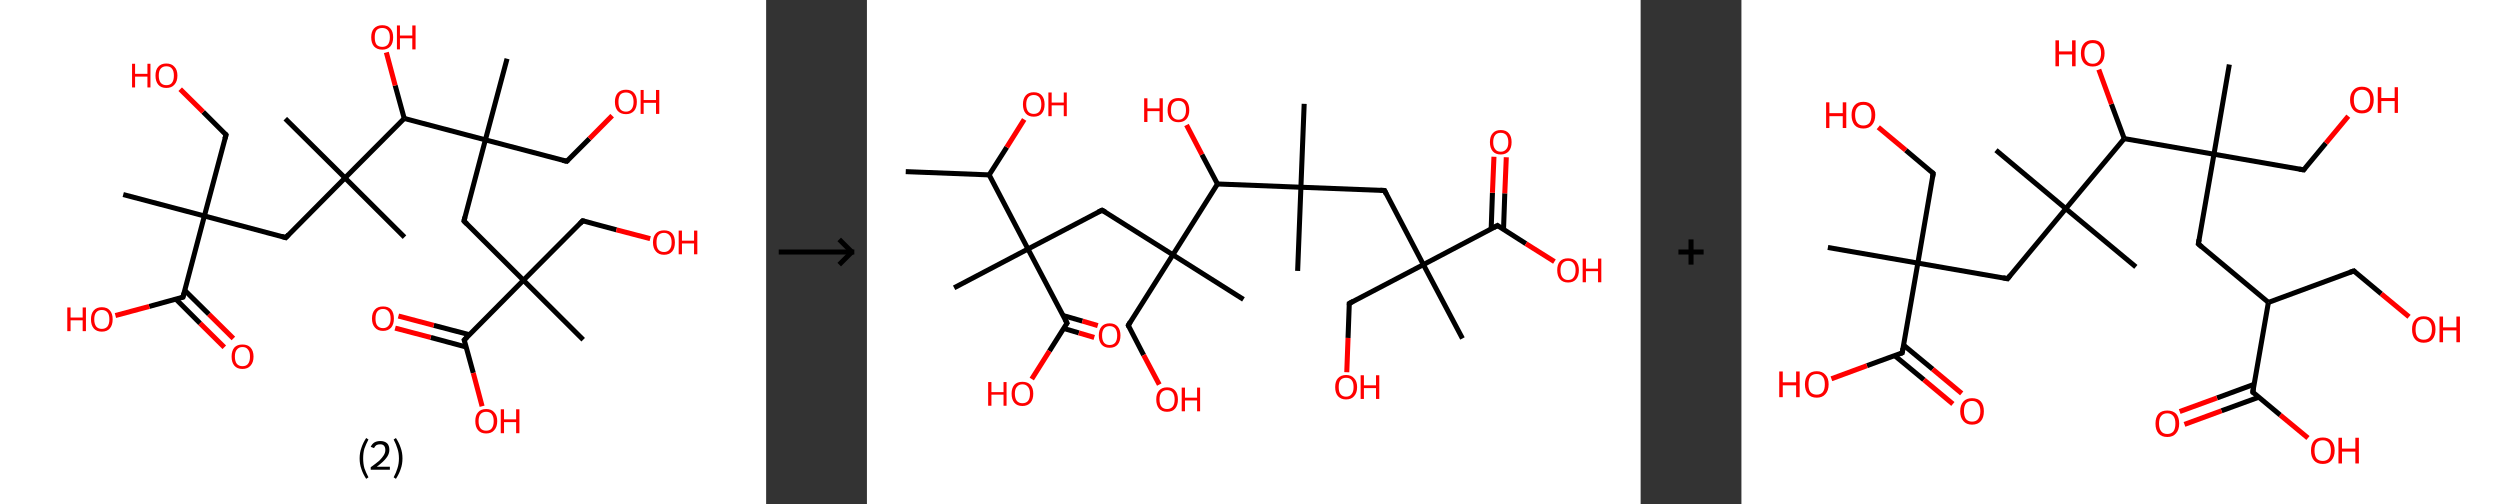 <?xml version='1.0' encoding='ASCII' standalone='yes'?>
<svg xmlns="http://www.w3.org/2000/svg" xmlns:xlink="http://www.w3.org/1999/xlink" version="1.1" width="992.0px" viewBox="0 0 992.0 200.0" height="200.0px">
  <rect x="0" y="0" width="992.0" height="200.0" fill="#333333" stroke="none"/>
  <g>
    <g transform="translate(0, 0) scale(1 1) "><!-- END OF HEADER -->
<rect style="opacity:1.0;fill:#FFFFFF;stroke:none" width="304.0" height="200.0" x="0.0" y="0.0"> </rect>
<path class="bond-0 atom-0 atom-1" d="M 48.9,77.2 L 81.1,85.7" style="fill:none;fill-rule:evenodd;stroke:#000000;stroke-width:2.0px;stroke-linecap:butt;stroke-linejoin:miter;stroke-opacity:1"/>
<path class="bond-1 atom-1 atom-2" d="M 81.1,85.7 L 89.7,53.5" style="fill:none;fill-rule:evenodd;stroke:#000000;stroke-width:2.0px;stroke-linecap:butt;stroke-linejoin:miter;stroke-opacity:1"/>
<path class="bond-2 atom-2 atom-3" d="M 89.7,53.5 L 80.6,44.4" style="fill:none;fill-rule:evenodd;stroke:#000000;stroke-width:2.0px;stroke-linecap:butt;stroke-linejoin:miter;stroke-opacity:1"/>
<path class="bond-2 atom-2 atom-3" d="M 80.6,44.4 L 71.5,35.4" style="fill:none;fill-rule:evenodd;stroke:#FF0000;stroke-width:2.0px;stroke-linecap:butt;stroke-linejoin:miter;stroke-opacity:1"/>
<path class="bond-3 atom-1 atom-4" d="M 81.1,85.7 L 113.4,94.3" style="fill:none;fill-rule:evenodd;stroke:#000000;stroke-width:2.0px;stroke-linecap:butt;stroke-linejoin:miter;stroke-opacity:1"/>
<path class="bond-4 atom-4 atom-5" d="M 113.4,94.3 L 136.9,70.6" style="fill:none;fill-rule:evenodd;stroke:#000000;stroke-width:2.0px;stroke-linecap:butt;stroke-linejoin:miter;stroke-opacity:1"/>
<path class="bond-5 atom-5 atom-6" d="M 136.9,70.6 L 113.2,47.1" style="fill:none;fill-rule:evenodd;stroke:#000000;stroke-width:2.0px;stroke-linecap:butt;stroke-linejoin:miter;stroke-opacity:1"/>
<path class="bond-6 atom-5 atom-7" d="M 136.9,70.6 L 160.5,94.1" style="fill:none;fill-rule:evenodd;stroke:#000000;stroke-width:2.0px;stroke-linecap:butt;stroke-linejoin:miter;stroke-opacity:1"/>
<path class="bond-7 atom-5 atom-8" d="M 136.9,70.6 L 160.4,47.0" style="fill:none;fill-rule:evenodd;stroke:#000000;stroke-width:2.0px;stroke-linecap:butt;stroke-linejoin:miter;stroke-opacity:1"/>
<path class="bond-8 atom-8 atom-9" d="M 160.4,47.0 L 156.8,33.9" style="fill:none;fill-rule:evenodd;stroke:#000000;stroke-width:2.0px;stroke-linecap:butt;stroke-linejoin:miter;stroke-opacity:1"/>
<path class="bond-8 atom-8 atom-9" d="M 156.8,33.9 L 153.3,20.8" style="fill:none;fill-rule:evenodd;stroke:#FF0000;stroke-width:2.0px;stroke-linecap:butt;stroke-linejoin:miter;stroke-opacity:1"/>
<path class="bond-9 atom-8 atom-10" d="M 160.4,47.0 L 192.6,55.5" style="fill:none;fill-rule:evenodd;stroke:#000000;stroke-width:2.0px;stroke-linecap:butt;stroke-linejoin:miter;stroke-opacity:1"/>
<path class="bond-10 atom-10 atom-11" d="M 192.6,55.5 L 201.2,23.3" style="fill:none;fill-rule:evenodd;stroke:#000000;stroke-width:2.0px;stroke-linecap:butt;stroke-linejoin:miter;stroke-opacity:1"/>
<path class="bond-11 atom-10 atom-12" d="M 192.6,55.5 L 224.9,64.0" style="fill:none;fill-rule:evenodd;stroke:#000000;stroke-width:2.0px;stroke-linecap:butt;stroke-linejoin:miter;stroke-opacity:1"/>
<path class="bond-12 atom-12 atom-13" d="M 224.9,64.0 L 233.9,55.0" style="fill:none;fill-rule:evenodd;stroke:#000000;stroke-width:2.0px;stroke-linecap:butt;stroke-linejoin:miter;stroke-opacity:1"/>
<path class="bond-12 atom-12 atom-13" d="M 233.9,55.0 L 242.9,45.9" style="fill:none;fill-rule:evenodd;stroke:#FF0000;stroke-width:2.0px;stroke-linecap:butt;stroke-linejoin:miter;stroke-opacity:1"/>
<path class="bond-13 atom-10 atom-14" d="M 192.6,55.5 L 184.1,87.7" style="fill:none;fill-rule:evenodd;stroke:#000000;stroke-width:2.0px;stroke-linecap:butt;stroke-linejoin:miter;stroke-opacity:1"/>
<path class="bond-14 atom-14 atom-15" d="M 184.1,87.7 L 207.7,111.2" style="fill:none;fill-rule:evenodd;stroke:#000000;stroke-width:2.0px;stroke-linecap:butt;stroke-linejoin:miter;stroke-opacity:1"/>
<path class="bond-15 atom-15 atom-16" d="M 207.7,111.2 L 231.4,134.8" style="fill:none;fill-rule:evenodd;stroke:#000000;stroke-width:2.0px;stroke-linecap:butt;stroke-linejoin:miter;stroke-opacity:1"/>
<path class="bond-16 atom-15 atom-17" d="M 207.7,111.2 L 231.2,87.6" style="fill:none;fill-rule:evenodd;stroke:#000000;stroke-width:2.0px;stroke-linecap:butt;stroke-linejoin:miter;stroke-opacity:1"/>
<path class="bond-17 atom-17 atom-18" d="M 231.2,87.6 L 244.6,91.2" style="fill:none;fill-rule:evenodd;stroke:#000000;stroke-width:2.0px;stroke-linecap:butt;stroke-linejoin:miter;stroke-opacity:1"/>
<path class="bond-17 atom-17 atom-18" d="M 244.6,91.2 L 258.0,94.7" style="fill:none;fill-rule:evenodd;stroke:#FF0000;stroke-width:2.0px;stroke-linecap:butt;stroke-linejoin:miter;stroke-opacity:1"/>
<path class="bond-18 atom-15 atom-19" d="M 207.7,111.2 L 184.2,134.9" style="fill:none;fill-rule:evenodd;stroke:#000000;stroke-width:2.0px;stroke-linecap:butt;stroke-linejoin:miter;stroke-opacity:1"/>
<path class="bond-19 atom-19 atom-20" d="M 186.2,132.8 L 172.1,129.1" style="fill:none;fill-rule:evenodd;stroke:#000000;stroke-width:2.0px;stroke-linecap:butt;stroke-linejoin:miter;stroke-opacity:1"/>
<path class="bond-19 atom-19 atom-20" d="M 172.1,129.1 L 158.1,125.4" style="fill:none;fill-rule:evenodd;stroke:#FF0000;stroke-width:2.0px;stroke-linecap:butt;stroke-linejoin:miter;stroke-opacity:1"/>
<path class="bond-19 atom-19 atom-20" d="M 185.0,137.7 L 170.9,133.9" style="fill:none;fill-rule:evenodd;stroke:#000000;stroke-width:2.0px;stroke-linecap:butt;stroke-linejoin:miter;stroke-opacity:1"/>
<path class="bond-19 atom-19 atom-20" d="M 170.9,133.9 L 156.8,130.2" style="fill:none;fill-rule:evenodd;stroke:#FF0000;stroke-width:2.0px;stroke-linecap:butt;stroke-linejoin:miter;stroke-opacity:1"/>
<path class="bond-20 atom-19 atom-21" d="M 184.2,134.9 L 187.8,148.0" style="fill:none;fill-rule:evenodd;stroke:#000000;stroke-width:2.0px;stroke-linecap:butt;stroke-linejoin:miter;stroke-opacity:1"/>
<path class="bond-20 atom-19 atom-21" d="M 187.8,148.0 L 191.3,161.2" style="fill:none;fill-rule:evenodd;stroke:#FF0000;stroke-width:2.0px;stroke-linecap:butt;stroke-linejoin:miter;stroke-opacity:1"/>
<path class="bond-21 atom-1 atom-22" d="M 81.1,85.7 L 72.6,117.9" style="fill:none;fill-rule:evenodd;stroke:#000000;stroke-width:2.0px;stroke-linecap:butt;stroke-linejoin:miter;stroke-opacity:1"/>
<path class="bond-22 atom-22 atom-23" d="M 69.8,118.7 L 79.4,128.3" style="fill:none;fill-rule:evenodd;stroke:#000000;stroke-width:2.0px;stroke-linecap:butt;stroke-linejoin:miter;stroke-opacity:1"/>
<path class="bond-22 atom-22 atom-23" d="M 79.4,128.3 L 89.0,137.8" style="fill:none;fill-rule:evenodd;stroke:#FF0000;stroke-width:2.0px;stroke-linecap:butt;stroke-linejoin:miter;stroke-opacity:1"/>
<path class="bond-22 atom-22 atom-23" d="M 73.3,115.2 L 82.9,124.7" style="fill:none;fill-rule:evenodd;stroke:#000000;stroke-width:2.0px;stroke-linecap:butt;stroke-linejoin:miter;stroke-opacity:1"/>
<path class="bond-22 atom-22 atom-23" d="M 82.9,124.7 L 92.6,134.3" style="fill:none;fill-rule:evenodd;stroke:#FF0000;stroke-width:2.0px;stroke-linecap:butt;stroke-linejoin:miter;stroke-opacity:1"/>
<path class="bond-23 atom-22 atom-24" d="M 72.6,117.9 L 59.2,121.6" style="fill:none;fill-rule:evenodd;stroke:#000000;stroke-width:2.0px;stroke-linecap:butt;stroke-linejoin:miter;stroke-opacity:1"/>
<path class="bond-23 atom-22 atom-24" d="M 59.2,121.6 L 45.8,125.2" style="fill:none;fill-rule:evenodd;stroke:#FF0000;stroke-width:2.0px;stroke-linecap:butt;stroke-linejoin:miter;stroke-opacity:1"/>
<path d="M 89.2,55.1 L 89.7,53.5 L 89.2,53.0" style="fill:none;stroke:#000000;stroke-width:2.0px;stroke-linecap:butt;stroke-linejoin:miter;stroke-opacity:1;"/>
<path d="M 111.7,93.8 L 113.4,94.3 L 114.5,93.1" style="fill:none;stroke:#000000;stroke-width:2.0px;stroke-linecap:butt;stroke-linejoin:miter;stroke-opacity:1;"/>
<path d="M 223.2,63.6 L 224.9,64.0 L 225.3,63.6" style="fill:none;stroke:#000000;stroke-width:2.0px;stroke-linecap:butt;stroke-linejoin:miter;stroke-opacity:1;"/>
<path d="M 184.5,86.1 L 184.1,87.7 L 185.3,88.9" style="fill:none;stroke:#000000;stroke-width:2.0px;stroke-linecap:butt;stroke-linejoin:miter;stroke-opacity:1;"/>
<path d="M 230.1,88.8 L 231.2,87.6 L 231.9,87.8" style="fill:none;stroke:#000000;stroke-width:2.0px;stroke-linecap:butt;stroke-linejoin:miter;stroke-opacity:1;"/>
<path d="M 185.4,133.7 L 184.2,134.9 L 184.4,135.6" style="fill:none;stroke:#000000;stroke-width:2.0px;stroke-linecap:butt;stroke-linejoin:miter;stroke-opacity:1;"/>
<path d="M 73.0,116.3 L 72.6,117.9 L 71.9,118.1" style="fill:none;stroke:#000000;stroke-width:2.0px;stroke-linecap:butt;stroke-linejoin:miter;stroke-opacity:1;"/>
<path class="atom-3" d="M 52.4 25.3 L 53.6 25.3 L 53.6 29.3 L 58.5 29.3 L 58.5 25.3 L 59.7 25.3 L 59.7 34.7 L 58.5 34.7 L 58.5 30.4 L 53.6 30.4 L 53.6 34.7 L 52.4 34.7 L 52.4 25.3 " fill="#FF0000"/>
<path class="atom-3" d="M 61.7 30.0 Q 61.7 27.7, 62.8 26.5 Q 63.9 25.2, 66.0 25.2 Q 68.1 25.2, 69.2 26.5 Q 70.4 27.7, 70.4 30.0 Q 70.4 32.3, 69.2 33.6 Q 68.1 34.9, 66.0 34.9 Q 63.9 34.9, 62.8 33.6 Q 61.7 32.3, 61.7 30.0 M 66.0 33.8 Q 67.5 33.8, 68.2 32.9 Q 69.0 31.9, 69.0 30.0 Q 69.0 28.1, 68.2 27.2 Q 67.5 26.3, 66.0 26.3 Q 64.6 26.3, 63.8 27.2 Q 63.0 28.1, 63.0 30.0 Q 63.0 31.9, 63.8 32.9 Q 64.6 33.8, 66.0 33.8 " fill="#FF0000"/>
<path class="atom-9" d="M 147.3 14.8 Q 147.3 12.5, 148.4 11.3 Q 149.6 10.0, 151.7 10.0 Q 153.8 10.0, 154.9 11.3 Q 156.0 12.5, 156.0 14.8 Q 156.0 17.1, 154.9 18.4 Q 153.7 19.7, 151.7 19.7 Q 149.6 19.7, 148.4 18.4 Q 147.3 17.1, 147.3 14.8 M 151.7 18.6 Q 153.1 18.6, 153.9 17.7 Q 154.7 16.7, 154.7 14.8 Q 154.7 12.9, 153.9 12.0 Q 153.1 11.1, 151.7 11.1 Q 150.2 11.1, 149.4 12.0 Q 148.7 12.9, 148.7 14.8 Q 148.7 16.7, 149.4 17.7 Q 150.2 18.6, 151.7 18.6 " fill="#FF0000"/>
<path class="atom-9" d="M 157.5 10.1 L 158.7 10.1 L 158.7 14.1 L 163.6 14.1 L 163.6 10.1 L 164.9 10.1 L 164.9 19.6 L 163.6 19.6 L 163.6 15.2 L 158.7 15.2 L 158.7 19.6 L 157.5 19.6 L 157.5 10.1 " fill="#FF0000"/>
<path class="atom-13" d="M 244.0 40.4 Q 244.0 38.2, 245.1 36.9 Q 246.3 35.6, 248.4 35.6 Q 250.5 35.6, 251.6 36.9 Q 252.7 38.2, 252.7 40.4 Q 252.7 42.7, 251.6 44.0 Q 250.4 45.3, 248.4 45.3 Q 246.3 45.3, 245.1 44.0 Q 244.0 42.7, 244.0 40.4 M 248.4 44.3 Q 249.8 44.3, 250.6 43.3 Q 251.4 42.3, 251.4 40.4 Q 251.4 38.6, 250.6 37.6 Q 249.8 36.7, 248.4 36.7 Q 246.9 36.7, 246.1 37.6 Q 245.4 38.6, 245.4 40.4 Q 245.4 42.3, 246.1 43.3 Q 246.9 44.3, 248.4 44.3 " fill="#FF0000"/>
<path class="atom-13" d="M 254.2 35.7 L 255.4 35.7 L 255.4 39.7 L 260.3 39.7 L 260.3 35.7 L 261.6 35.7 L 261.6 45.2 L 260.3 45.2 L 260.3 40.8 L 255.4 40.8 L 255.4 45.2 L 254.2 45.2 L 254.2 35.7 " fill="#FF0000"/>
<path class="atom-18" d="M 259.1 96.2 Q 259.1 93.9, 260.3 92.6 Q 261.4 91.4, 263.5 91.4 Q 265.6 91.4, 266.7 92.6 Q 267.8 93.9, 267.8 96.2 Q 267.8 98.5, 266.7 99.8 Q 265.5 101.1, 263.5 101.1 Q 261.4 101.1, 260.3 99.8 Q 259.1 98.5, 259.1 96.2 M 263.5 100.0 Q 264.9 100.0, 265.7 99.0 Q 266.5 98.1, 266.5 96.2 Q 266.5 94.3, 265.7 93.4 Q 264.9 92.4, 263.5 92.4 Q 262.0 92.4, 261.2 93.4 Q 260.5 94.3, 260.5 96.2 Q 260.5 98.1, 261.2 99.0 Q 262.0 100.0, 263.5 100.0 " fill="#FF0000"/>
<path class="atom-18" d="M 269.3 91.5 L 270.6 91.5 L 270.6 95.5 L 275.4 95.5 L 275.4 91.5 L 276.7 91.5 L 276.7 100.9 L 275.4 100.9 L 275.4 96.6 L 270.6 96.6 L 270.6 100.9 L 269.3 100.9 L 269.3 91.5 " fill="#FF0000"/>
<path class="atom-20" d="M 147.6 126.4 Q 147.6 124.1, 148.8 122.8 Q 149.9 121.6, 152.0 121.6 Q 154.1 121.6, 155.2 122.8 Q 156.3 124.1, 156.3 126.4 Q 156.3 128.7, 155.2 130.0 Q 154.0 131.3, 152.0 131.3 Q 149.9 131.3, 148.8 130.0 Q 147.6 128.7, 147.6 126.4 M 152.0 130.2 Q 153.4 130.2, 154.2 129.2 Q 155.0 128.3, 155.0 126.4 Q 155.0 124.5, 154.2 123.6 Q 153.4 122.6, 152.0 122.6 Q 150.5 122.6, 149.7 123.6 Q 149.0 124.5, 149.0 126.4 Q 149.0 128.3, 149.7 129.2 Q 150.5 130.2, 152.0 130.2 " fill="#FF0000"/>
<path class="atom-21" d="M 188.6 167.1 Q 188.6 164.8, 189.7 163.6 Q 190.8 162.3, 192.9 162.3 Q 195.0 162.3, 196.1 163.6 Q 197.3 164.8, 197.3 167.1 Q 197.3 169.4, 196.1 170.7 Q 195.0 172.0, 192.9 172.0 Q 190.8 172.0, 189.7 170.7 Q 188.6 169.4, 188.6 167.1 M 192.9 170.9 Q 194.4 170.9, 195.1 170.0 Q 195.9 169.0, 195.9 167.1 Q 195.9 165.3, 195.1 164.3 Q 194.4 163.4, 192.9 163.4 Q 191.5 163.4, 190.7 164.3 Q 189.9 165.2, 189.9 167.1 Q 189.9 169.0, 190.7 170.0 Q 191.5 170.9, 192.9 170.9 " fill="#FF0000"/>
<path class="atom-21" d="M 198.7 162.4 L 200.0 162.4 L 200.0 166.4 L 204.8 166.4 L 204.8 162.4 L 206.1 162.4 L 206.1 171.9 L 204.8 171.9 L 204.8 167.5 L 200.0 167.5 L 200.0 171.9 L 198.7 171.9 L 198.7 162.4 " fill="#FF0000"/>
<path class="atom-23" d="M 91.9 141.5 Q 91.9 139.2, 93.0 137.9 Q 94.1 136.7, 96.2 136.7 Q 98.3 136.7, 99.4 137.9 Q 100.6 139.2, 100.6 141.5 Q 100.6 143.8, 99.4 145.1 Q 98.3 146.4, 96.2 146.4 Q 94.1 146.4, 93.0 145.1 Q 91.9 143.8, 91.9 141.5 M 96.2 145.3 Q 97.7 145.3, 98.4 144.4 Q 99.2 143.4, 99.2 141.5 Q 99.2 139.6, 98.4 138.7 Q 97.7 137.7, 96.2 137.7 Q 94.8 137.7, 94.0 138.7 Q 93.2 139.6, 93.2 141.5 Q 93.2 143.4, 94.0 144.4 Q 94.8 145.3, 96.2 145.3 " fill="#FF0000"/>
<path class="atom-24" d="M 26.7 122.0 L 28.0 122.0 L 28.0 126.0 L 32.8 126.0 L 32.8 122.0 L 34.1 122.0 L 34.1 131.4 L 32.8 131.4 L 32.8 127.1 L 28.0 127.1 L 28.0 131.4 L 26.7 131.4 L 26.7 122.0 " fill="#FF0000"/>
<path class="atom-24" d="M 36.1 126.7 Q 36.1 124.4, 37.2 123.2 Q 38.3 121.9, 40.4 121.9 Q 42.5 121.9, 43.6 123.2 Q 44.7 124.4, 44.7 126.7 Q 44.7 129.0, 43.6 130.3 Q 42.5 131.6, 40.4 131.6 Q 38.3 131.6, 37.2 130.3 Q 36.1 129.0, 36.1 126.7 M 40.4 130.5 Q 41.8 130.5, 42.6 129.6 Q 43.4 128.6, 43.4 126.7 Q 43.4 124.8, 42.6 123.9 Q 41.8 123.0, 40.4 123.0 Q 39.0 123.0, 38.2 123.9 Q 37.4 124.8, 37.4 126.7 Q 37.4 128.6, 38.2 129.6 Q 39.0 130.5, 40.4 130.5 " fill="#FF0000"/>
<path class="legend" d="M 142.7 181.9 Q 142.7 179.6, 143.4 177.7 Q 144.0 175.8, 145.3 173.8 L 146.2 174.4 Q 145.2 176.3, 144.6 178.0 Q 144.1 179.7, 144.1 181.9 Q 144.1 184.0, 144.6 185.8 Q 145.2 187.5, 146.2 189.4 L 145.3 190.0 Q 144.0 188.0, 143.4 186.1 Q 142.7 184.2, 142.7 181.9 " fill="#000000"/>
<path class="legend" d="M 147.1 177.3 Q 147.6 176.2, 148.5 175.6 Q 149.5 175.0, 150.9 175.0 Q 152.6 175.0, 153.6 175.9 Q 154.5 176.8, 154.5 178.5 Q 154.5 180.2, 153.3 181.7 Q 152.1 183.3, 149.5 185.2 L 154.7 185.2 L 154.7 186.4 L 147.1 186.4 L 147.1 185.4 Q 149.2 183.9, 150.5 182.8 Q 151.7 181.6, 152.3 180.6 Q 152.9 179.6, 152.9 178.6 Q 152.9 177.5, 152.4 176.9 Q 151.9 176.3, 150.9 176.3 Q 150.0 176.3, 149.4 176.6 Q 148.8 177.0, 148.4 177.8 L 147.1 177.3 " fill="#000000"/>
<path class="legend" d="M 159.7 181.9 Q 159.7 184.2, 159.0 186.1 Q 158.4 188.0, 157.1 190.0 L 156.2 189.4 Q 157.2 187.5, 157.7 185.8 Q 158.3 184.0, 158.3 181.9 Q 158.3 179.7, 157.7 178.0 Q 157.2 176.3, 156.2 174.4 L 157.1 173.8 Q 158.4 175.8, 159.0 177.7 Q 159.7 179.6, 159.7 181.9 " fill="#000000"/>
</g>
    <g transform="translate(304.0, 0) scale(1 1) "><line x1="5" y1="100" x2="35" y2="100" style="stroke:rgb(0,0,0);stroke-width:2"/>
  <line x1="34" y1="100" x2="29" y2="95" style="stroke:rgb(0,0,0);stroke-width:2"/>
  <line x1="34" y1="100" x2="29" y2="105" style="stroke:rgb(0,0,0);stroke-width:2"/>
</g>
    <g transform="translate(344.0, 0) scale(1 1) "><!-- END OF HEADER -->
<rect style="opacity:1.0;fill:#FFFFFF;stroke:none" width="307.0" height="200.0" x="0.0" y="0.0"> </rect>
<path class="bond-0 atom-0 atom-1" d="M 15.4,68.1 L 48.5,69.4" style="fill:none;fill-rule:evenodd;stroke:#000000;stroke-width:2.0px;stroke-linecap:butt;stroke-linejoin:miter;stroke-opacity:1"/>
<path class="bond-1 atom-1 atom-2" d="M 48.5,69.4 L 55.5,58.4" style="fill:none;fill-rule:evenodd;stroke:#000000;stroke-width:2.0px;stroke-linecap:butt;stroke-linejoin:miter;stroke-opacity:1"/>
<path class="bond-1 atom-1 atom-2" d="M 55.5,58.4 L 62.4,47.4" style="fill:none;fill-rule:evenodd;stroke:#FF0000;stroke-width:2.0px;stroke-linecap:butt;stroke-linejoin:miter;stroke-opacity:1"/>
<path class="bond-2 atom-1 atom-3" d="M 48.5,69.4 L 63.9,98.8" style="fill:none;fill-rule:evenodd;stroke:#000000;stroke-width:2.0px;stroke-linecap:butt;stroke-linejoin:miter;stroke-opacity:1"/>
<path class="bond-3 atom-3 atom-4" d="M 63.9,98.8 L 34.6,114.2" style="fill:none;fill-rule:evenodd;stroke:#000000;stroke-width:2.0px;stroke-linecap:butt;stroke-linejoin:miter;stroke-opacity:1"/>
<path class="bond-4 atom-3 atom-5" d="M 63.9,98.8 L 93.3,83.4" style="fill:none;fill-rule:evenodd;stroke:#000000;stroke-width:2.0px;stroke-linecap:butt;stroke-linejoin:miter;stroke-opacity:1"/>
<path class="bond-5 atom-5 atom-6" d="M 93.3,83.4 L 121.4,101.1" style="fill:none;fill-rule:evenodd;stroke:#000000;stroke-width:2.0px;stroke-linecap:butt;stroke-linejoin:miter;stroke-opacity:1"/>
<path class="bond-6 atom-6 atom-7" d="M 121.4,101.1 L 149.4,118.8" style="fill:none;fill-rule:evenodd;stroke:#000000;stroke-width:2.0px;stroke-linecap:butt;stroke-linejoin:miter;stroke-opacity:1"/>
<path class="bond-7 atom-6 atom-8" d="M 121.4,101.1 L 103.7,129.1" style="fill:none;fill-rule:evenodd;stroke:#000000;stroke-width:2.0px;stroke-linecap:butt;stroke-linejoin:miter;stroke-opacity:1"/>
<path class="bond-8 atom-8 atom-9" d="M 103.7,129.1 L 109.8,140.9" style="fill:none;fill-rule:evenodd;stroke:#000000;stroke-width:2.0px;stroke-linecap:butt;stroke-linejoin:miter;stroke-opacity:1"/>
<path class="bond-8 atom-8 atom-9" d="M 109.8,140.9 L 116.0,152.6" style="fill:none;fill-rule:evenodd;stroke:#FF0000;stroke-width:2.0px;stroke-linecap:butt;stroke-linejoin:miter;stroke-opacity:1"/>
<path class="bond-9 atom-6 atom-10" d="M 121.4,101.1 L 139.1,73.0" style="fill:none;fill-rule:evenodd;stroke:#000000;stroke-width:2.0px;stroke-linecap:butt;stroke-linejoin:miter;stroke-opacity:1"/>
<path class="bond-10 atom-10 atom-11" d="M 139.1,73.0 L 132.9,61.3" style="fill:none;fill-rule:evenodd;stroke:#000000;stroke-width:2.0px;stroke-linecap:butt;stroke-linejoin:miter;stroke-opacity:1"/>
<path class="bond-10 atom-10 atom-11" d="M 132.9,61.3 L 126.8,49.6" style="fill:none;fill-rule:evenodd;stroke:#FF0000;stroke-width:2.0px;stroke-linecap:butt;stroke-linejoin:miter;stroke-opacity:1"/>
<path class="bond-11 atom-10 atom-12" d="M 139.1,73.0 L 172.2,74.3" style="fill:none;fill-rule:evenodd;stroke:#000000;stroke-width:2.0px;stroke-linecap:butt;stroke-linejoin:miter;stroke-opacity:1"/>
<path class="bond-12 atom-12 atom-13" d="M 172.2,74.3 L 173.5,41.2" style="fill:none;fill-rule:evenodd;stroke:#000000;stroke-width:2.0px;stroke-linecap:butt;stroke-linejoin:miter;stroke-opacity:1"/>
<path class="bond-13 atom-12 atom-14" d="M 172.2,74.3 L 170.9,107.5" style="fill:none;fill-rule:evenodd;stroke:#000000;stroke-width:2.0px;stroke-linecap:butt;stroke-linejoin:miter;stroke-opacity:1"/>
<path class="bond-14 atom-12 atom-15" d="M 172.2,74.3 L 205.4,75.6" style="fill:none;fill-rule:evenodd;stroke:#000000;stroke-width:2.0px;stroke-linecap:butt;stroke-linejoin:miter;stroke-opacity:1"/>
<path class="bond-15 atom-15 atom-16" d="M 205.4,75.6 L 220.8,105.0" style="fill:none;fill-rule:evenodd;stroke:#000000;stroke-width:2.0px;stroke-linecap:butt;stroke-linejoin:miter;stroke-opacity:1"/>
<path class="bond-16 atom-16 atom-17" d="M 220.8,105.0 L 236.3,134.3" style="fill:none;fill-rule:evenodd;stroke:#000000;stroke-width:2.0px;stroke-linecap:butt;stroke-linejoin:miter;stroke-opacity:1"/>
<path class="bond-17 atom-16 atom-18" d="M 220.8,105.0 L 191.4,120.4" style="fill:none;fill-rule:evenodd;stroke:#000000;stroke-width:2.0px;stroke-linecap:butt;stroke-linejoin:miter;stroke-opacity:1"/>
<path class="bond-18 atom-18 atom-19" d="M 191.4,120.4 L 190.9,134.1" style="fill:none;fill-rule:evenodd;stroke:#000000;stroke-width:2.0px;stroke-linecap:butt;stroke-linejoin:miter;stroke-opacity:1"/>
<path class="bond-18 atom-18 atom-19" d="M 190.9,134.1 L 190.4,147.7" style="fill:none;fill-rule:evenodd;stroke:#FF0000;stroke-width:2.0px;stroke-linecap:butt;stroke-linejoin:miter;stroke-opacity:1"/>
<path class="bond-19 atom-16 atom-20" d="M 220.8,105.0 L 250.2,89.5" style="fill:none;fill-rule:evenodd;stroke:#000000;stroke-width:2.0px;stroke-linecap:butt;stroke-linejoin:miter;stroke-opacity:1"/>
<path class="bond-20 atom-20 atom-21" d="M 252.6,91.0 L 253.1,76.7" style="fill:none;fill-rule:evenodd;stroke:#000000;stroke-width:2.0px;stroke-linecap:butt;stroke-linejoin:miter;stroke-opacity:1"/>
<path class="bond-20 atom-20 atom-21" d="M 253.1,76.7 L 253.7,62.4" style="fill:none;fill-rule:evenodd;stroke:#FF0000;stroke-width:2.0px;stroke-linecap:butt;stroke-linejoin:miter;stroke-opacity:1"/>
<path class="bond-20 atom-20 atom-21" d="M 247.7,90.8 L 248.2,76.5" style="fill:none;fill-rule:evenodd;stroke:#000000;stroke-width:2.0px;stroke-linecap:butt;stroke-linejoin:miter;stroke-opacity:1"/>
<path class="bond-20 atom-20 atom-21" d="M 248.2,76.5 L 248.8,62.2" style="fill:none;fill-rule:evenodd;stroke:#FF0000;stroke-width:2.0px;stroke-linecap:butt;stroke-linejoin:miter;stroke-opacity:1"/>
<path class="bond-21 atom-20 atom-22" d="M 250.2,89.5 L 261.5,96.7" style="fill:none;fill-rule:evenodd;stroke:#000000;stroke-width:2.0px;stroke-linecap:butt;stroke-linejoin:miter;stroke-opacity:1"/>
<path class="bond-21 atom-20 atom-22" d="M 261.5,96.7 L 272.8,103.8" style="fill:none;fill-rule:evenodd;stroke:#FF0000;stroke-width:2.0px;stroke-linecap:butt;stroke-linejoin:miter;stroke-opacity:1"/>
<path class="bond-22 atom-3 atom-23" d="M 63.9,98.8 L 79.4,128.2" style="fill:none;fill-rule:evenodd;stroke:#000000;stroke-width:2.0px;stroke-linecap:butt;stroke-linejoin:miter;stroke-opacity:1"/>
<path class="bond-23 atom-23 atom-24" d="M 78.0,130.3 L 84.1,132.1" style="fill:none;fill-rule:evenodd;stroke:#000000;stroke-width:2.0px;stroke-linecap:butt;stroke-linejoin:miter;stroke-opacity:1"/>
<path class="bond-23 atom-23 atom-24" d="M 84.1,132.1 L 90.2,133.9" style="fill:none;fill-rule:evenodd;stroke:#FF0000;stroke-width:2.0px;stroke-linecap:butt;stroke-linejoin:miter;stroke-opacity:1"/>
<path class="bond-23 atom-23 atom-24" d="M 77.8,125.2 L 85.5,127.4" style="fill:none;fill-rule:evenodd;stroke:#000000;stroke-width:2.0px;stroke-linecap:butt;stroke-linejoin:miter;stroke-opacity:1"/>
<path class="bond-23 atom-23 atom-24" d="M 85.5,127.4 L 91.6,129.2" style="fill:none;fill-rule:evenodd;stroke:#FF0000;stroke-width:2.0px;stroke-linecap:butt;stroke-linejoin:miter;stroke-opacity:1"/>
<path class="bond-24 atom-23 atom-25" d="M 79.4,128.2 L 72.4,139.3" style="fill:none;fill-rule:evenodd;stroke:#000000;stroke-width:2.0px;stroke-linecap:butt;stroke-linejoin:miter;stroke-opacity:1"/>
<path class="bond-24 atom-23 atom-25" d="M 72.4,139.3 L 65.4,150.4" style="fill:none;fill-rule:evenodd;stroke:#FF0000;stroke-width:2.0px;stroke-linecap:butt;stroke-linejoin:miter;stroke-opacity:1"/>
<path d="M 91.8,84.1 L 93.3,83.4 L 94.7,84.2" style="fill:none;stroke:#000000;stroke-width:2.0px;stroke-linecap:butt;stroke-linejoin:miter;stroke-opacity:1;"/>
<path d="M 104.5,127.7 L 103.7,129.1 L 104.0,129.7" style="fill:none;stroke:#000000;stroke-width:2.0px;stroke-linecap:butt;stroke-linejoin:miter;stroke-opacity:1;"/>
<path d="M 203.7,75.5 L 205.4,75.6 L 206.1,77.1" style="fill:none;stroke:#000000;stroke-width:2.0px;stroke-linecap:butt;stroke-linejoin:miter;stroke-opacity:1;"/>
<path d="M 192.9,119.6 L 191.4,120.4 L 191.4,121.1" style="fill:none;stroke:#000000;stroke-width:2.0px;stroke-linecap:butt;stroke-linejoin:miter;stroke-opacity:1;"/>
<path d="M 248.7,90.3 L 250.2,89.5 L 250.7,89.9" style="fill:none;stroke:#000000;stroke-width:2.0px;stroke-linecap:butt;stroke-linejoin:miter;stroke-opacity:1;"/>
<path d="M 78.6,126.7 L 79.4,128.2 L 79.0,128.7" style="fill:none;stroke:#000000;stroke-width:2.0px;stroke-linecap:butt;stroke-linejoin:miter;stroke-opacity:1;"/>
<path class="atom-2" d="M 61.9 41.4 Q 61.9 39.2, 63.0 37.9 Q 64.1 36.6, 66.2 36.6 Q 68.3 36.6, 69.4 37.9 Q 70.5 39.2, 70.5 41.4 Q 70.5 43.7, 69.4 45.0 Q 68.3 46.3, 66.2 46.3 Q 64.1 46.3, 63.0 45.0 Q 61.9 43.7, 61.9 41.4 M 66.2 45.2 Q 67.6 45.2, 68.4 44.3 Q 69.2 43.3, 69.2 41.4 Q 69.2 39.6, 68.4 38.6 Q 67.6 37.7, 66.2 37.7 Q 64.8 37.7, 64.0 38.6 Q 63.2 39.6, 63.2 41.4 Q 63.2 43.3, 64.0 44.3 Q 64.8 45.2, 66.2 45.2 " fill="#FF0000"/>
<path class="atom-2" d="M 72.0 36.7 L 73.3 36.7 L 73.3 40.7 L 78.1 40.7 L 78.1 36.7 L 79.3 36.7 L 79.3 46.1 L 78.1 46.1 L 78.1 41.8 L 73.3 41.8 L 73.3 46.1 L 72.0 46.1 L 72.0 36.7 " fill="#FF0000"/>
<path class="atom-9" d="M 114.8 158.5 Q 114.8 156.2, 115.9 155.0 Q 117.0 153.7, 119.1 153.7 Q 121.2 153.7, 122.3 155.0 Q 123.4 156.2, 123.4 158.5 Q 123.4 160.8, 122.3 162.1 Q 121.2 163.4, 119.1 163.4 Q 117.0 163.4, 115.9 162.1 Q 114.8 160.8, 114.8 158.5 M 119.1 162.3 Q 120.5 162.3, 121.3 161.4 Q 122.1 160.4, 122.1 158.5 Q 122.1 156.7, 121.3 155.7 Q 120.5 154.8, 119.1 154.8 Q 117.7 154.8, 116.9 155.7 Q 116.1 156.6, 116.1 158.5 Q 116.1 160.4, 116.9 161.4 Q 117.7 162.3, 119.1 162.3 " fill="#FF0000"/>
<path class="atom-9" d="M 124.9 153.8 L 126.2 153.8 L 126.2 157.8 L 131.0 157.8 L 131.0 153.8 L 132.2 153.8 L 132.2 163.2 L 131.0 163.2 L 131.0 158.9 L 126.2 158.9 L 126.2 163.2 L 124.9 163.2 L 124.9 153.8 " fill="#FF0000"/>
<path class="atom-11" d="M 110.0 39.0 L 111.3 39.0 L 111.3 43.0 L 116.1 43.0 L 116.1 39.0 L 117.4 39.0 L 117.4 48.4 L 116.1 48.4 L 116.1 44.1 L 111.3 44.1 L 111.3 48.4 L 110.0 48.4 L 110.0 39.0 " fill="#FF0000"/>
<path class="atom-11" d="M 119.3 43.7 Q 119.3 41.4, 120.4 40.1 Q 121.5 38.9, 123.6 38.9 Q 125.7 38.9, 126.8 40.1 Q 127.9 41.4, 127.9 43.7 Q 127.9 45.9, 126.8 47.2 Q 125.7 48.5, 123.6 48.5 Q 121.5 48.5, 120.4 47.2 Q 119.3 46.0, 119.3 43.7 M 123.6 47.5 Q 125.1 47.5, 125.8 46.5 Q 126.6 45.6, 126.6 43.7 Q 126.6 41.8, 125.8 40.9 Q 125.1 40.0, 123.6 40.0 Q 122.2 40.0, 121.4 40.9 Q 120.6 41.8, 120.6 43.7 Q 120.6 45.6, 121.4 46.5 Q 122.2 47.5, 123.6 47.5 " fill="#FF0000"/>
<path class="atom-19" d="M 185.8 153.6 Q 185.8 151.3, 186.9 150.1 Q 188.1 148.8, 190.1 148.8 Q 192.2 148.8, 193.3 150.1 Q 194.5 151.3, 194.5 153.6 Q 194.5 155.9, 193.3 157.2 Q 192.2 158.5, 190.1 158.5 Q 188.1 158.5, 186.9 157.2 Q 185.8 155.9, 185.8 153.6 M 190.1 157.4 Q 191.6 157.4, 192.3 156.4 Q 193.1 155.5, 193.1 153.6 Q 193.1 151.7, 192.3 150.8 Q 191.6 149.9, 190.1 149.9 Q 188.7 149.9, 187.9 150.8 Q 187.2 151.7, 187.2 153.6 Q 187.2 155.5, 187.9 156.4 Q 188.7 157.4, 190.1 157.4 " fill="#FF0000"/>
<path class="atom-19" d="M 195.9 148.9 L 197.2 148.9 L 197.2 152.9 L 202.0 152.9 L 202.0 148.9 L 203.3 148.9 L 203.3 158.3 L 202.0 158.3 L 202.0 154.0 L 197.2 154.0 L 197.2 158.3 L 195.9 158.3 L 195.9 148.9 " fill="#FF0000"/>
<path class="atom-21" d="M 247.2 56.4 Q 247.2 54.1, 248.3 52.9 Q 249.4 51.6, 251.5 51.6 Q 253.6 51.6, 254.7 52.9 Q 255.8 54.1, 255.8 56.4 Q 255.8 58.7, 254.7 60.0 Q 253.5 61.3, 251.5 61.3 Q 249.4 61.3, 248.3 60.0 Q 247.2 58.7, 247.2 56.4 M 251.5 60.2 Q 252.9 60.2, 253.7 59.2 Q 254.5 58.3, 254.5 56.4 Q 254.5 54.6, 253.7 53.6 Q 252.9 52.7, 251.5 52.7 Q 250.0 52.7, 249.3 53.6 Q 248.5 54.5, 248.5 56.4 Q 248.5 58.3, 249.3 59.2 Q 250.0 60.2, 251.5 60.2 " fill="#FF0000"/>
<path class="atom-22" d="M 273.9 107.2 Q 273.9 105.0, 275.0 103.7 Q 276.1 102.5, 278.2 102.5 Q 280.3 102.5, 281.4 103.7 Q 282.5 105.0, 282.5 107.2 Q 282.5 109.5, 281.4 110.8 Q 280.3 112.1, 278.2 112.1 Q 276.2 112.1, 275.0 110.8 Q 273.9 109.5, 273.9 107.2 M 278.2 111.1 Q 279.7 111.1, 280.4 110.1 Q 281.2 109.1, 281.2 107.2 Q 281.2 105.4, 280.4 104.5 Q 279.7 103.5, 278.2 103.5 Q 276.8 103.5, 276.0 104.5 Q 275.2 105.4, 275.2 107.2 Q 275.2 109.1, 276.0 110.1 Q 276.8 111.1, 278.2 111.1 " fill="#FF0000"/>
<path class="atom-22" d="M 284.0 102.6 L 285.3 102.6 L 285.3 106.6 L 290.1 106.6 L 290.1 102.6 L 291.4 102.6 L 291.4 112.0 L 290.1 112.0 L 290.1 107.6 L 285.3 107.6 L 285.3 112.0 L 284.0 112.0 L 284.0 102.6 " fill="#FF0000"/>
<path class="atom-24" d="M 92.0 133.1 Q 92.0 130.9, 93.1 129.6 Q 94.2 128.3, 96.3 128.3 Q 98.4 128.3, 99.5 129.6 Q 100.6 130.9, 100.6 133.1 Q 100.6 135.4, 99.5 136.7 Q 98.4 138.0, 96.3 138.0 Q 94.2 138.0, 93.1 136.7 Q 92.0 135.4, 92.0 133.1 M 96.3 136.9 Q 97.7 136.9, 98.5 136.0 Q 99.3 135.0, 99.3 133.1 Q 99.3 131.3, 98.5 130.3 Q 97.7 129.4, 96.3 129.4 Q 94.9 129.4, 94.1 130.3 Q 93.3 131.3, 93.3 133.1 Q 93.3 135.0, 94.1 136.0 Q 94.9 136.9, 96.3 136.9 " fill="#FF0000"/>
<path class="atom-25" d="M 48.1 151.6 L 49.4 151.6 L 49.4 155.6 L 54.2 155.6 L 54.2 151.6 L 55.4 151.6 L 55.4 161.0 L 54.2 161.0 L 54.2 156.6 L 49.4 156.6 L 49.4 161.0 L 48.1 161.0 L 48.1 151.6 " fill="#FF0000"/>
<path class="atom-25" d="M 57.4 156.2 Q 57.4 154.0, 58.5 152.7 Q 59.6 151.5, 61.7 151.5 Q 63.8 151.5, 64.9 152.7 Q 66.0 154.0, 66.0 156.2 Q 66.0 158.5, 64.9 159.8 Q 63.7 161.1, 61.7 161.1 Q 59.6 161.1, 58.5 159.8 Q 57.4 158.5, 57.4 156.2 M 61.7 160.0 Q 63.1 160.0, 63.9 159.1 Q 64.7 158.1, 64.7 156.2 Q 64.7 154.4, 63.9 153.5 Q 63.1 152.5, 61.7 152.5 Q 60.3 152.5, 59.5 153.5 Q 58.7 154.4, 58.7 156.2 Q 58.7 158.1, 59.5 159.1 Q 60.3 160.0, 61.7 160.0 " fill="#FF0000"/>
</g>
    <g transform="translate(651.0, 0) scale(1 1) "><line x1="15" y1="100" x2="25" y2="100" style="stroke:rgb(0,0,0);stroke-width:2"/>
  <line x1="20" y1="95" x2="20" y2="105" style="stroke:rgb(0,0,0);stroke-width:2"/>
</g>
    <g transform="translate(691.0, 0) scale(1 1) "><!-- END OF HEADER -->
<rect style="opacity:1.0;fill:#FFFFFF;stroke:none" width="301.0" height="200.0" x="0.0" y="0.0"> </rect>
<path class="bond-0 atom-0 atom-1" d="M 34.3,98.2 L 70.0,104.4" style="fill:none;fill-rule:evenodd;stroke:#000000;stroke-width:2.0px;stroke-linecap:butt;stroke-linejoin:miter;stroke-opacity:1"/>
<path class="bond-1 atom-1 atom-2" d="M 70.0,104.4 L 76.1,68.8" style="fill:none;fill-rule:evenodd;stroke:#000000;stroke-width:2.0px;stroke-linecap:butt;stroke-linejoin:miter;stroke-opacity:1"/>
<path class="bond-2 atom-2 atom-3" d="M 76.1,68.8 L 65.2,59.6" style="fill:none;fill-rule:evenodd;stroke:#000000;stroke-width:2.0px;stroke-linecap:butt;stroke-linejoin:miter;stroke-opacity:1"/>
<path class="bond-2 atom-2 atom-3" d="M 65.2,59.6 L 54.3,50.5" style="fill:none;fill-rule:evenodd;stroke:#FF0000;stroke-width:2.0px;stroke-linecap:butt;stroke-linejoin:miter;stroke-opacity:1"/>
<path class="bond-3 atom-1 atom-4" d="M 70.0,104.4 L 105.6,110.6" style="fill:none;fill-rule:evenodd;stroke:#000000;stroke-width:2.0px;stroke-linecap:butt;stroke-linejoin:miter;stroke-opacity:1"/>
<path class="bond-4 atom-4 atom-5" d="M 105.6,110.6 L 128.7,82.8" style="fill:none;fill-rule:evenodd;stroke:#000000;stroke-width:2.0px;stroke-linecap:butt;stroke-linejoin:miter;stroke-opacity:1"/>
<path class="bond-5 atom-5 atom-6" d="M 128.7,82.8 L 101.0,59.6" style="fill:none;fill-rule:evenodd;stroke:#000000;stroke-width:2.0px;stroke-linecap:butt;stroke-linejoin:miter;stroke-opacity:1"/>
<path class="bond-6 atom-5 atom-7" d="M 128.7,82.8 L 156.5,105.9" style="fill:none;fill-rule:evenodd;stroke:#000000;stroke-width:2.0px;stroke-linecap:butt;stroke-linejoin:miter;stroke-opacity:1"/>
<path class="bond-7 atom-5 atom-8" d="M 128.7,82.8 L 151.9,55.0" style="fill:none;fill-rule:evenodd;stroke:#000000;stroke-width:2.0px;stroke-linecap:butt;stroke-linejoin:miter;stroke-opacity:1"/>
<path class="bond-8 atom-8 atom-9" d="M 151.9,55.0 L 146.8,41.3" style="fill:none;fill-rule:evenodd;stroke:#000000;stroke-width:2.0px;stroke-linecap:butt;stroke-linejoin:miter;stroke-opacity:1"/>
<path class="bond-8 atom-8 atom-9" d="M 146.8,41.3 L 141.8,27.6" style="fill:none;fill-rule:evenodd;stroke:#FF0000;stroke-width:2.0px;stroke-linecap:butt;stroke-linejoin:miter;stroke-opacity:1"/>
<path class="bond-9 atom-8 atom-10" d="M 151.9,55.0 L 187.5,61.2" style="fill:none;fill-rule:evenodd;stroke:#000000;stroke-width:2.0px;stroke-linecap:butt;stroke-linejoin:miter;stroke-opacity:1"/>
<path class="bond-10 atom-10 atom-11" d="M 187.5,61.2 L 193.6,25.6" style="fill:none;fill-rule:evenodd;stroke:#000000;stroke-width:2.0px;stroke-linecap:butt;stroke-linejoin:miter;stroke-opacity:1"/>
<path class="bond-11 atom-10 atom-12" d="M 187.5,61.2 L 223.1,67.4" style="fill:none;fill-rule:evenodd;stroke:#000000;stroke-width:2.0px;stroke-linecap:butt;stroke-linejoin:miter;stroke-opacity:1"/>
<path class="bond-12 atom-12 atom-13" d="M 223.1,67.4 L 231.9,56.8" style="fill:none;fill-rule:evenodd;stroke:#000000;stroke-width:2.0px;stroke-linecap:butt;stroke-linejoin:miter;stroke-opacity:1"/>
<path class="bond-12 atom-12 atom-13" d="M 231.9,56.8 L 240.8,46.1" style="fill:none;fill-rule:evenodd;stroke:#FF0000;stroke-width:2.0px;stroke-linecap:butt;stroke-linejoin:miter;stroke-opacity:1"/>
<path class="bond-13 atom-10 atom-14" d="M 187.5,61.2 L 181.3,96.8" style="fill:none;fill-rule:evenodd;stroke:#000000;stroke-width:2.0px;stroke-linecap:butt;stroke-linejoin:miter;stroke-opacity:1"/>
<path class="bond-14 atom-14 atom-15" d="M 181.3,96.8 L 209.1,120.0" style="fill:none;fill-rule:evenodd;stroke:#000000;stroke-width:2.0px;stroke-linecap:butt;stroke-linejoin:miter;stroke-opacity:1"/>
<path class="bond-15 atom-15 atom-16" d="M 209.1,120.0 L 243.0,107.5" style="fill:none;fill-rule:evenodd;stroke:#000000;stroke-width:2.0px;stroke-linecap:butt;stroke-linejoin:miter;stroke-opacity:1"/>
<path class="bond-16 atom-16 atom-17" d="M 243.0,107.5 L 253.9,116.6" style="fill:none;fill-rule:evenodd;stroke:#000000;stroke-width:2.0px;stroke-linecap:butt;stroke-linejoin:miter;stroke-opacity:1"/>
<path class="bond-16 atom-16 atom-17" d="M 253.9,116.6 L 264.9,125.7" style="fill:none;fill-rule:evenodd;stroke:#FF0000;stroke-width:2.0px;stroke-linecap:butt;stroke-linejoin:miter;stroke-opacity:1"/>
<path class="bond-17 atom-15 atom-18" d="M 209.1,120.0 L 202.9,155.6" style="fill:none;fill-rule:evenodd;stroke:#000000;stroke-width:2.0px;stroke-linecap:butt;stroke-linejoin:miter;stroke-opacity:1"/>
<path class="bond-18 atom-18 atom-19" d="M 203.4,152.5 L 188.7,157.9" style="fill:none;fill-rule:evenodd;stroke:#000000;stroke-width:2.0px;stroke-linecap:butt;stroke-linejoin:miter;stroke-opacity:1"/>
<path class="bond-18 atom-18 atom-19" d="M 188.7,157.9 L 173.9,163.3" style="fill:none;fill-rule:evenodd;stroke:#FF0000;stroke-width:2.0px;stroke-linecap:butt;stroke-linejoin:miter;stroke-opacity:1"/>
<path class="bond-18 atom-18 atom-19" d="M 205.3,157.6 L 190.5,163.0" style="fill:none;fill-rule:evenodd;stroke:#000000;stroke-width:2.0px;stroke-linecap:butt;stroke-linejoin:miter;stroke-opacity:1"/>
<path class="bond-18 atom-18 atom-19" d="M 190.5,163.0 L 175.8,168.4" style="fill:none;fill-rule:evenodd;stroke:#FF0000;stroke-width:2.0px;stroke-linecap:butt;stroke-linejoin:miter;stroke-opacity:1"/>
<path class="bond-19 atom-18 atom-20" d="M 202.9,155.6 L 213.8,164.7" style="fill:none;fill-rule:evenodd;stroke:#000000;stroke-width:2.0px;stroke-linecap:butt;stroke-linejoin:miter;stroke-opacity:1"/>
<path class="bond-19 atom-18 atom-20" d="M 213.8,164.7 L 224.8,173.8" style="fill:none;fill-rule:evenodd;stroke:#FF0000;stroke-width:2.0px;stroke-linecap:butt;stroke-linejoin:miter;stroke-opacity:1"/>
<path class="bond-20 atom-1 atom-21" d="M 70.0,104.4 L 63.8,140.0" style="fill:none;fill-rule:evenodd;stroke:#000000;stroke-width:2.0px;stroke-linecap:butt;stroke-linejoin:miter;stroke-opacity:1"/>
<path class="bond-21 atom-21 atom-22" d="M 60.8,141.1 L 72.4,150.7" style="fill:none;fill-rule:evenodd;stroke:#000000;stroke-width:2.0px;stroke-linecap:butt;stroke-linejoin:miter;stroke-opacity:1"/>
<path class="bond-21 atom-21 atom-22" d="M 72.4,150.7 L 83.9,160.3" style="fill:none;fill-rule:evenodd;stroke:#FF0000;stroke-width:2.0px;stroke-linecap:butt;stroke-linejoin:miter;stroke-opacity:1"/>
<path class="bond-21 atom-21 atom-22" d="M 64.3,136.9 L 75.9,146.5" style="fill:none;fill-rule:evenodd;stroke:#000000;stroke-width:2.0px;stroke-linecap:butt;stroke-linejoin:miter;stroke-opacity:1"/>
<path class="bond-21 atom-21 atom-22" d="M 75.9,146.5 L 87.4,156.1" style="fill:none;fill-rule:evenodd;stroke:#FF0000;stroke-width:2.0px;stroke-linecap:butt;stroke-linejoin:miter;stroke-opacity:1"/>
<path class="bond-22 atom-21 atom-23" d="M 63.8,140.0 L 49.8,145.1" style="fill:none;fill-rule:evenodd;stroke:#000000;stroke-width:2.0px;stroke-linecap:butt;stroke-linejoin:miter;stroke-opacity:1"/>
<path class="bond-22 atom-21 atom-23" d="M 49.8,145.1 L 35.7,150.3" style="fill:none;fill-rule:evenodd;stroke:#FF0000;stroke-width:2.0px;stroke-linecap:butt;stroke-linejoin:miter;stroke-opacity:1"/>
<path d="M 75.8,70.5 L 76.1,68.8 L 75.6,68.3" style="fill:none;stroke:#000000;stroke-width:2.0px;stroke-linecap:butt;stroke-linejoin:miter;stroke-opacity:1;"/>
<path d="M 103.8,110.2 L 105.6,110.6 L 106.7,109.2" style="fill:none;stroke:#000000;stroke-width:2.0px;stroke-linecap:butt;stroke-linejoin:miter;stroke-opacity:1;"/>
<path d="M 221.3,67.1 L 223.1,67.4 L 223.5,66.8" style="fill:none;stroke:#000000;stroke-width:2.0px;stroke-linecap:butt;stroke-linejoin:miter;stroke-opacity:1;"/>
<path d="M 181.6,95.0 L 181.3,96.8 L 182.7,98.0" style="fill:none;stroke:#000000;stroke-width:2.0px;stroke-linecap:butt;stroke-linejoin:miter;stroke-opacity:1;"/>
<path d="M 241.3,108.1 L 243.0,107.5 L 243.5,108.0" style="fill:none;stroke:#000000;stroke-width:2.0px;stroke-linecap:butt;stroke-linejoin:miter;stroke-opacity:1;"/>
<path d="M 203.2,153.8 L 202.9,155.6 L 203.4,156.0" style="fill:none;stroke:#000000;stroke-width:2.0px;stroke-linecap:butt;stroke-linejoin:miter;stroke-opacity:1;"/>
<path d="M 64.1,138.2 L 63.8,140.0 L 63.1,140.3" style="fill:none;stroke:#000000;stroke-width:2.0px;stroke-linecap:butt;stroke-linejoin:miter;stroke-opacity:1;"/>
<path class="atom-3" d="M 33.6 40.6 L 34.9 40.6 L 34.9 44.9 L 40.2 44.9 L 40.2 40.6 L 41.6 40.6 L 41.6 50.8 L 40.2 50.8 L 40.2 46.1 L 34.9 46.1 L 34.9 50.8 L 33.6 50.8 L 33.6 40.6 " fill="#FF0000"/>
<path class="atom-3" d="M 43.7 45.6 Q 43.7 43.2, 44.9 41.8 Q 46.1 40.4, 48.4 40.4 Q 50.6 40.4, 51.9 41.8 Q 53.1 43.2, 53.1 45.6 Q 53.1 48.1, 51.8 49.6 Q 50.6 51.0, 48.4 51.0 Q 46.1 51.0, 44.9 49.6 Q 43.7 48.1, 43.7 45.6 M 48.4 49.8 Q 49.9 49.8, 50.8 48.8 Q 51.6 47.7, 51.6 45.6 Q 51.6 43.6, 50.8 42.6 Q 49.9 41.6, 48.4 41.6 Q 46.8 41.6, 46.0 42.6 Q 45.1 43.6, 45.1 45.6 Q 45.1 47.7, 46.0 48.8 Q 46.8 49.8, 48.4 49.8 " fill="#FF0000"/>
<path class="atom-9" d="M 124.6 16.0 L 126.0 16.0 L 126.0 20.4 L 131.2 20.4 L 131.2 16.0 L 132.6 16.0 L 132.6 26.3 L 131.2 26.3 L 131.2 21.6 L 126.0 21.6 L 126.0 26.3 L 124.6 26.3 L 124.6 16.0 " fill="#FF0000"/>
<path class="atom-9" d="M 134.7 21.1 Q 134.7 18.7, 135.9 17.3 Q 137.1 15.9, 139.4 15.9 Q 141.7 15.9, 142.9 17.3 Q 144.1 18.7, 144.1 21.1 Q 144.1 23.6, 142.9 25.0 Q 141.6 26.4, 139.4 26.4 Q 137.1 26.4, 135.9 25.0 Q 134.7 23.6, 134.7 21.1 M 139.4 25.3 Q 141.0 25.3, 141.8 24.2 Q 142.7 23.2, 142.7 21.1 Q 142.7 19.1, 141.8 18.1 Q 141.0 17.1, 139.4 17.1 Q 137.8 17.1, 137.0 18.1 Q 136.1 19.1, 136.1 21.1 Q 136.1 23.2, 137.0 24.2 Q 137.8 25.3, 139.4 25.3 " fill="#FF0000"/>
<path class="atom-13" d="M 241.5 39.6 Q 241.5 37.2, 242.8 35.8 Q 244.0 34.4, 246.2 34.4 Q 248.5 34.4, 249.7 35.8 Q 250.9 37.2, 250.9 39.6 Q 250.9 42.1, 249.7 43.6 Q 248.5 45.0, 246.2 45.0 Q 244.0 45.0, 242.8 43.6 Q 241.5 42.1, 241.5 39.6 M 246.2 43.8 Q 247.8 43.8, 248.6 42.8 Q 249.5 41.7, 249.5 39.6 Q 249.5 37.6, 248.6 36.6 Q 247.8 35.6, 246.2 35.6 Q 244.7 35.6, 243.8 36.6 Q 243.0 37.6, 243.0 39.6 Q 243.0 41.7, 243.8 42.8 Q 244.7 43.8, 246.2 43.8 " fill="#FF0000"/>
<path class="atom-13" d="M 252.5 34.6 L 253.9 34.6 L 253.9 38.9 L 259.2 38.9 L 259.2 34.6 L 260.5 34.6 L 260.5 44.8 L 259.2 44.8 L 259.2 40.1 L 253.9 40.1 L 253.9 44.8 L 252.5 44.8 L 252.5 34.6 " fill="#FF0000"/>
<path class="atom-17" d="M 266.1 130.7 Q 266.1 128.2, 267.3 126.9 Q 268.5 125.5, 270.7 125.5 Q 273.0 125.5, 274.2 126.9 Q 275.4 128.2, 275.4 130.7 Q 275.4 133.2, 274.2 134.6 Q 273.0 136.0, 270.7 136.0 Q 268.5 136.0, 267.3 134.6 Q 266.1 133.2, 266.1 130.7 M 270.7 134.8 Q 272.3 134.8, 273.1 133.8 Q 274.0 132.7, 274.0 130.7 Q 274.0 128.7, 273.1 127.7 Q 272.3 126.6, 270.7 126.6 Q 269.2 126.6, 268.3 127.6 Q 267.5 128.7, 267.5 130.7 Q 267.5 132.8, 268.3 133.8 Q 269.2 134.8, 270.7 134.8 " fill="#FF0000"/>
<path class="atom-17" d="M 277.0 125.6 L 278.4 125.6 L 278.4 129.9 L 283.7 129.9 L 283.7 125.6 L 285.1 125.6 L 285.1 135.8 L 283.7 135.8 L 283.7 131.1 L 278.4 131.1 L 278.4 135.8 L 277.0 135.8 L 277.0 125.6 " fill="#FF0000"/>
<path class="atom-19" d="M 164.3 168.1 Q 164.3 165.6, 165.5 164.2 Q 166.7 162.9, 169.0 162.9 Q 171.2 162.9, 172.5 164.2 Q 173.7 165.6, 173.7 168.1 Q 173.7 170.6, 172.4 172.0 Q 171.2 173.4, 169.0 173.4 Q 166.7 173.4, 165.5 172.0 Q 164.3 170.6, 164.3 168.1 M 169.0 172.2 Q 170.5 172.2, 171.4 171.2 Q 172.2 170.1, 172.2 168.1 Q 172.2 166.1, 171.4 165.1 Q 170.5 164.0, 169.0 164.0 Q 167.4 164.0, 166.6 165.0 Q 165.7 166.0, 165.7 168.1 Q 165.7 170.1, 166.6 171.2 Q 167.4 172.2, 169.0 172.2 " fill="#FF0000"/>
<path class="atom-20" d="M 226.0 178.8 Q 226.0 176.3, 227.2 174.9 Q 228.4 173.6, 230.7 173.6 Q 232.9 173.6, 234.1 174.9 Q 235.4 176.3, 235.4 178.8 Q 235.4 181.2, 234.1 182.7 Q 232.9 184.1, 230.7 184.1 Q 228.4 184.1, 227.2 182.7 Q 226.0 181.3, 226.0 178.8 M 230.7 182.9 Q 232.2 182.9, 233.1 181.9 Q 233.9 180.8, 233.9 178.8 Q 233.9 176.8, 233.1 175.7 Q 232.2 174.7, 230.7 174.7 Q 229.1 174.7, 228.2 175.7 Q 227.4 176.7, 227.4 178.8 Q 227.4 180.8, 228.2 181.9 Q 229.1 182.9, 230.7 182.9 " fill="#FF0000"/>
<path class="atom-20" d="M 236.9 173.7 L 238.3 173.7 L 238.3 178.0 L 243.6 178.0 L 243.6 173.7 L 245.0 173.7 L 245.0 183.9 L 243.6 183.9 L 243.6 179.2 L 238.3 179.2 L 238.3 183.9 L 236.9 183.9 L 236.9 173.7 " fill="#FF0000"/>
<path class="atom-22" d="M 86.8 163.2 Q 86.8 160.7, 88.1 159.3 Q 89.3 158.0, 91.5 158.0 Q 93.8 158.0, 95.0 159.3 Q 96.2 160.7, 96.2 163.2 Q 96.2 165.7, 95.0 167.1 Q 93.8 168.5, 91.5 168.5 Q 89.3 168.5, 88.1 167.1 Q 86.8 165.7, 86.8 163.2 M 91.5 167.3 Q 93.1 167.3, 93.9 166.3 Q 94.8 165.2, 94.8 163.2 Q 94.8 161.2, 93.9 160.2 Q 93.1 159.1, 91.5 159.1 Q 90.0 159.1, 89.1 160.1 Q 88.3 161.1, 88.3 163.2 Q 88.3 165.2, 89.1 166.3 Q 90.0 167.3, 91.5 167.3 " fill="#FF0000"/>
<path class="atom-23" d="M 15.0 147.4 L 16.4 147.4 L 16.4 151.7 L 21.7 151.7 L 21.7 147.4 L 23.1 147.4 L 23.1 157.6 L 21.7 157.6 L 21.7 152.9 L 16.4 152.9 L 16.4 157.6 L 15.0 157.6 L 15.0 147.4 " fill="#FF0000"/>
<path class="atom-23" d="M 25.2 152.5 Q 25.2 150.0, 26.4 148.7 Q 27.6 147.3, 29.9 147.3 Q 32.1 147.3, 33.3 148.7 Q 34.6 150.0, 34.6 152.5 Q 34.6 155.0, 33.3 156.4 Q 32.1 157.8, 29.9 157.8 Q 27.6 157.8, 26.4 156.4 Q 25.2 155.0, 25.2 152.5 M 29.9 156.6 Q 31.4 156.6, 32.3 155.6 Q 33.1 154.5, 33.1 152.5 Q 33.1 150.5, 32.3 149.5 Q 31.4 148.4, 29.9 148.4 Q 28.3 148.4, 27.4 149.4 Q 26.6 150.5, 26.6 152.5 Q 26.6 154.6, 27.4 155.6 Q 28.3 156.6, 29.9 156.6 " fill="#FF0000"/>
</g>
  </g>
</svg>
